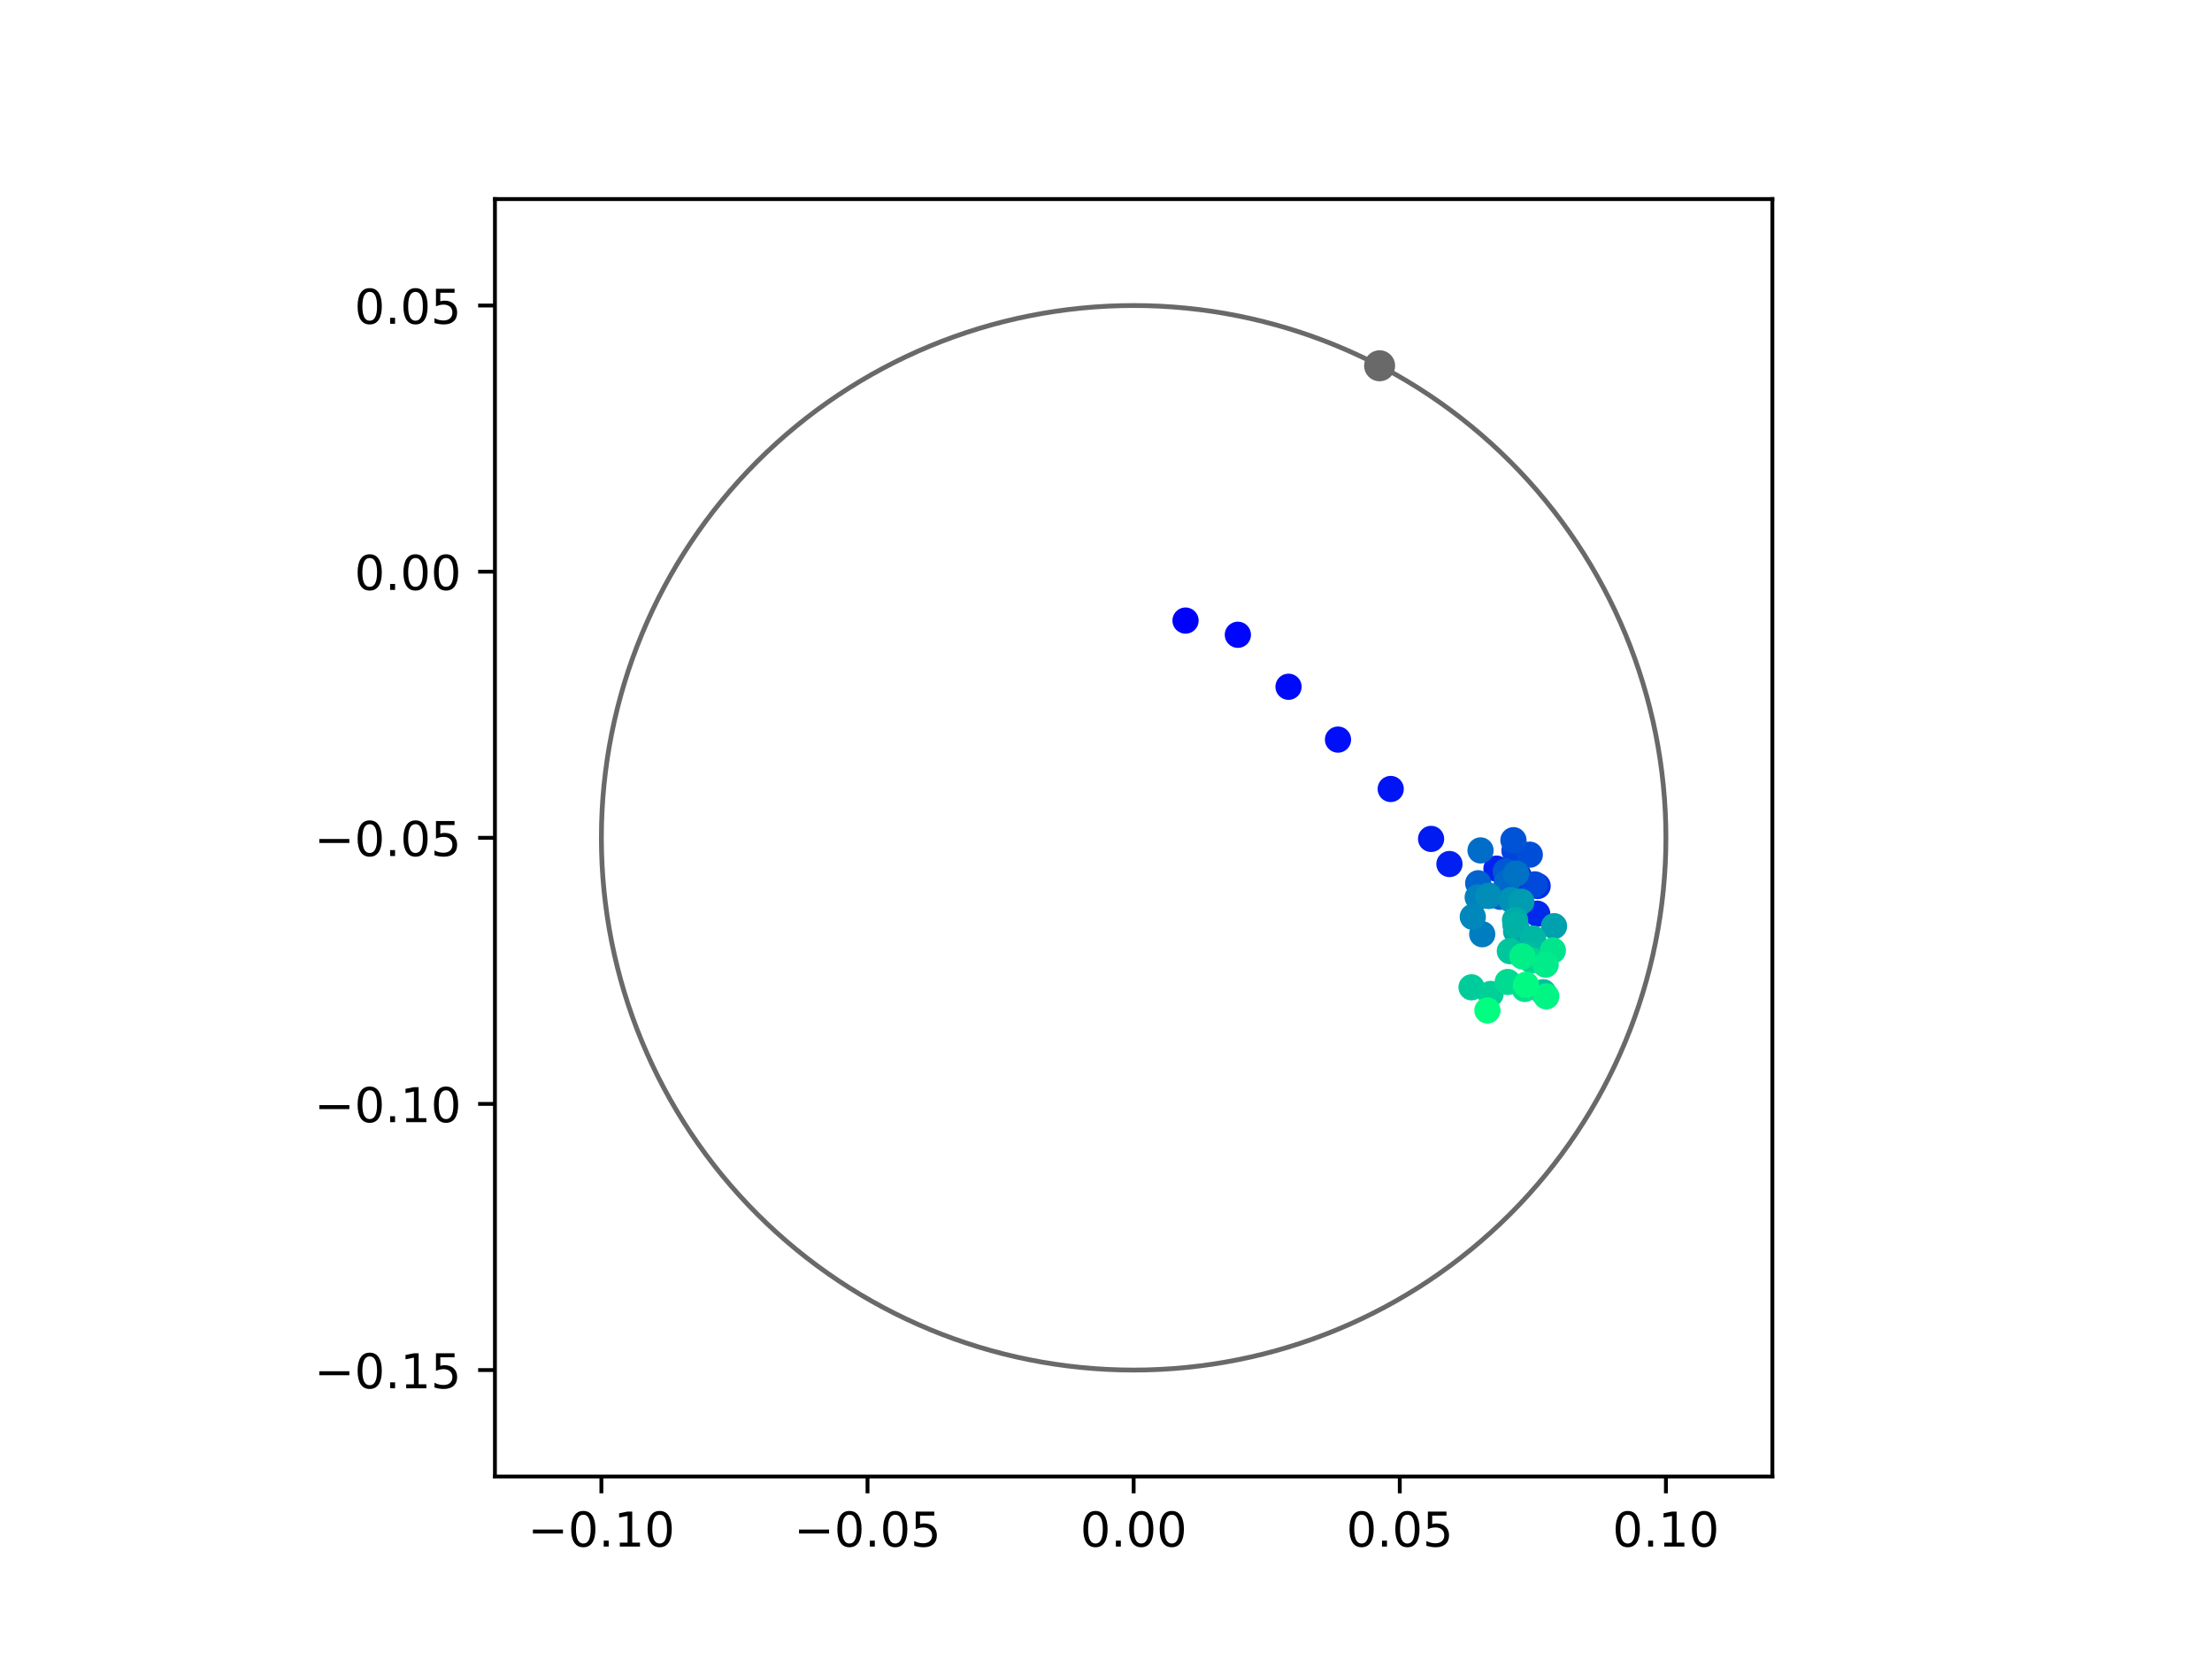 <?xml version="1.0" encoding="utf-8" standalone="no"?>
<!DOCTYPE svg PUBLIC "-//W3C//DTD SVG 1.1//EN"
  "http://www.w3.org/Graphics/SVG/1.1/DTD/svg11.dtd">
<!-- Created with matplotlib (https://matplotlib.org/) -->
<svg height="345.6pt" version="1.1" viewBox="0 0 460.8 345.6" width="460.8pt" xmlns="http://www.w3.org/2000/svg" xmlns:xlink="http://www.w3.org/1999/xlink">
 <defs>
  <style type="text/css">
*{stroke-linecap:butt;stroke-linejoin:round;}
  </style>
 </defs>
 <g id="figure_1">
  <g id="patch_1">
   <path d="M 0 345.6 
L 460.8 345.6 
L 460.8 0 
L 0 0 
z
" style="fill:#ffffff;"/>
  </g>
  <g id="axes_1">
   <g id="patch_2">
    <path d="M 103.104 307.584 
L 369.216 307.584 
L 369.216 41.472 
L 103.104 41.472 
z
" style="fill:#ffffff;"/>
   </g>
   <g id="PathCollection_1">
    <defs>
     <path d="M 0 2.236 
C 0.593 2.236 1.162 2 1.581 1.581 
C 2 1.162 2.236 0.593 2.236 0 
C 2.236 -0.593 2 -1.162 1.581 -1.581 
C 1.162 -2 0.593 -2.236 0 -2.236 
C -0.593 -2.236 -1.162 -2 -1.581 -1.581 
C -2 -1.162 -2.236 -0.593 -2.236 0 
C -2.236 0.593 -2 1.162 -1.581 1.581 
C -1.162 2 -0.593 2.236 0 2.236 
z
" id="C0_0_0b310f96b4"/>
    </defs>
    <g clip-path="url(#pe4b9d58ad0)">
     <use style="fill:#0000ff;stroke:#0000ff;" x="246.967" xlink:href="#C0_0_0b310f96b4" y="129.278"/>
    </g>
    <g clip-path="url(#pe4b9d58ad0)">
     <use style="fill:#0005fc;stroke:#0005fc;" x="257.869" xlink:href="#C0_0_0b310f96b4" y="132.236"/>
    </g>
    <g clip-path="url(#pe4b9d58ad0)">
     <use style="fill:#000afa;stroke:#000afa;" x="268.425" xlink:href="#C0_0_0b310f96b4" y="143.064"/>
    </g>
    <g clip-path="url(#pe4b9d58ad0)">
     <use style="fill:#000ff8;stroke:#000ff8;" x="278.728" xlink:href="#C0_0_0b310f96b4" y="154.072"/>
    </g>
    <g clip-path="url(#pe4b9d58ad0)">
     <use style="fill:#0014f5;stroke:#0014f5;" x="289.712" xlink:href="#C0_0_0b310f96b4" y="164.359"/>
    </g>
    <g clip-path="url(#pe4b9d58ad0)">
     <use style="fill:#001af2;stroke:#001af2;" x="298.12" xlink:href="#C0_0_0b310f96b4" y="174.76"/>
    </g>
    <g clip-path="url(#pe4b9d58ad0)">
     <use style="fill:#001ff0;stroke:#001ff0;" x="301.947" xlink:href="#C0_0_0b310f96b4" y="179.994"/>
    </g>
    <g clip-path="url(#pe4b9d58ad0)">
     <use style="fill:#0024ed;stroke:#0024ed;" x="311.739" xlink:href="#C0_0_0b310f96b4" y="180.949"/>
    </g>
    <g clip-path="url(#pe4b9d58ad0)">
     <use style="fill:#0029eb;stroke:#0029eb;" x="320.228" xlink:href="#C0_0_0b310f96b4" y="190.332"/>
    </g>
    <g clip-path="url(#pe4b9d58ad0)">
     <use style="fill:#002fe8;stroke:#002fe8;" x="320.319" xlink:href="#C0_0_0b310f96b4" y="184.567"/>
    </g>
    <g clip-path="url(#pe4b9d58ad0)">
     <use style="fill:#0034e5;stroke:#0034e5;" x="316.35" xlink:href="#C0_0_0b310f96b4" y="182.376"/>
    </g>
    <g clip-path="url(#pe4b9d58ad0)">
     <use style="fill:#0039e2;stroke:#0039e2;" x="314.78" xlink:href="#C0_0_0b310f96b4" y="185.619"/>
    </g>
    <g clip-path="url(#pe4b9d58ad0)">
     <use style="fill:#003ee0;stroke:#003ee0;" x="317.14" xlink:href="#C0_0_0b310f96b4" y="177.959"/>
    </g>
    <g clip-path="url(#pe4b9d58ad0)">
     <use style="fill:#0043de;stroke:#0043de;" x="315.488" xlink:href="#C0_0_0b310f96b4" y="177.21"/>
    </g>
    <g clip-path="url(#pe4b9d58ad0)">
     <use style="fill:#0049db;stroke:#0049db;" x="319.714" xlink:href="#C0_0_0b310f96b4" y="184.227"/>
    </g>
    <g clip-path="url(#pe4b9d58ad0)">
     <use style="fill:#004ed8;stroke:#004ed8;" x="318.684" xlink:href="#C0_0_0b310f96b4" y="178.048"/>
    </g>
    <g clip-path="url(#pe4b9d58ad0)">
     <use style="fill:#0053d6;stroke:#0053d6;" x="315.279" xlink:href="#C0_0_0b310f96b4" y="175.028"/>
    </g>
    <g clip-path="url(#pe4b9d58ad0)">
     <use style="fill:#0058d3;stroke:#0058d3;" x="313.672" xlink:href="#C0_0_0b310f96b4" y="181.525"/>
    </g>
    <g clip-path="url(#pe4b9d58ad0)">
     <use style="fill:#005ed0;stroke:#005ed0;" x="312.51" xlink:href="#C0_0_0b310f96b4" y="186.817"/>
    </g>
    <g clip-path="url(#pe4b9d58ad0)">
     <use style="fill:#0063ce;stroke:#0063ce;" x="307.935" xlink:href="#C0_0_0b310f96b4" y="183.997"/>
    </g>
    <g clip-path="url(#pe4b9d58ad0)">
     <use style="fill:#0068cb;stroke:#0068cb;" x="313.911" xlink:href="#C0_0_0b310f96b4" y="183.818"/>
    </g>
    <g clip-path="url(#pe4b9d58ad0)">
     <use style="fill:#006dc8;stroke:#006dc8;" x="308.424" xlink:href="#C0_0_0b310f96b4" y="177.157"/>
    </g>
    <g clip-path="url(#pe4b9d58ad0)">
     <use style="fill:#0072c6;stroke:#0072c6;" x="315.828" xlink:href="#C0_0_0b310f96b4" y="181.97"/>
    </g>
    <g clip-path="url(#pe4b9d58ad0)">
     <use style="fill:#0078c3;stroke:#0078c3;" x="310.223" xlink:href="#C0_0_0b310f96b4" y="186.609"/>
    </g>
    <g clip-path="url(#pe4b9d58ad0)">
     <use style="fill:#007dc0;stroke:#007dc0;" x="308.777" xlink:href="#C0_0_0b310f96b4" y="194.615"/>
    </g>
    <g clip-path="url(#pe4b9d58ad0)">
     <use style="fill:#0082be;stroke:#0082be;" x="307.832" xlink:href="#C0_0_0b310f96b4" y="186.927"/>
    </g>
    <g clip-path="url(#pe4b9d58ad0)">
     <use style="fill:#0087bc;stroke:#0087bc;" x="306.81" xlink:href="#C0_0_0b310f96b4" y="191"/>
    </g>
    <g clip-path="url(#pe4b9d58ad0)">
     <use style="fill:#008db8;stroke:#008db8;" x="310.045" xlink:href="#C0_0_0b310f96b4" y="186.631"/>
    </g>
    <g clip-path="url(#pe4b9d58ad0)">
     <use style="fill:#0092b6;stroke:#0092b6;" x="314.825" xlink:href="#C0_0_0b310f96b4" y="187.492"/>
    </g>
    <g clip-path="url(#pe4b9d58ad0)">
     <use style="fill:#0097b3;stroke:#0097b3;" x="316.046" xlink:href="#C0_0_0b310f96b4" y="193.795"/>
    </g>
    <g clip-path="url(#pe4b9d58ad0)">
     <use style="fill:#009cb1;stroke:#009cb1;" x="316.925" xlink:href="#C0_0_0b310f96b4" y="187.842"/>
    </g>
    <g clip-path="url(#pe4b9d58ad0)">
     <use style="fill:#00a1ae;stroke:#00a1ae;" x="323.735" xlink:href="#C0_0_0b310f96b4" y="192.937"/>
    </g>
    <g clip-path="url(#pe4b9d58ad0)">
     <use style="fill:#00a7ac;stroke:#00a7ac;" x="315.832" xlink:href="#C0_0_0b310f96b4" y="194.016"/>
    </g>
    <g clip-path="url(#pe4b9d58ad0)">
     <use style="fill:#00aca9;stroke:#00aca9;" x="315.606" xlink:href="#C0_0_0b310f96b4" y="191.645"/>
    </g>
    <g clip-path="url(#pe4b9d58ad0)">
     <use style="fill:#00b1a6;stroke:#00b1a6;" x="315.689" xlink:href="#C0_0_0b310f96b4" y="192.667"/>
    </g>
    <g clip-path="url(#pe4b9d58ad0)">
     <use style="fill:#00b6a4;stroke:#00b6a4;" x="319.369" xlink:href="#C0_0_0b310f96b4" y="195.519"/>
    </g>
    <g clip-path="url(#pe4b9d58ad0)">
     <use style="fill:#00bca1;stroke:#00bca1;" x="318.439" xlink:href="#C0_0_0b310f96b4" y="198.79"/>
    </g>
    <g clip-path="url(#pe4b9d58ad0)">
     <use style="fill:#00c19e;stroke:#00c19e;" x="321.487" xlink:href="#C0_0_0b310f96b4" y="206.694"/>
    </g>
    <g clip-path="url(#pe4b9d58ad0)">
     <use style="fill:#00c69c;stroke:#00c69c;" x="314.532" xlink:href="#C0_0_0b310f96b4" y="198.139"/>
    </g>
    <g clip-path="url(#pe4b9d58ad0)">
     <use style="fill:#00cb9a;stroke:#00cb9a;" x="306.549" xlink:href="#C0_0_0b310f96b4" y="205.674"/>
    </g>
    <g clip-path="url(#pe4b9d58ad0)">
     <use style="fill:#00d097;stroke:#00d097;" x="310.52" xlink:href="#C0_0_0b310f96b4" y="207.055"/>
    </g>
    <g clip-path="url(#pe4b9d58ad0)">
     <use style="fill:#00d694;stroke:#00d694;" x="319.049" xlink:href="#C0_0_0b310f96b4" y="200.069"/>
    </g>
    <g clip-path="url(#pe4b9d58ad0)">
     <use style="fill:#00db92;stroke:#00db92;" x="314.085" xlink:href="#C0_0_0b310f96b4" y="204.56"/>
    </g>
    <g clip-path="url(#pe4b9d58ad0)">
     <use style="fill:#00e08f;stroke:#00e08f;" x="317.625" xlink:href="#C0_0_0b310f96b4" y="206.013"/>
    </g>
    <g clip-path="url(#pe4b9d58ad0)">
     <use style="fill:#00e58c;stroke:#00e58c;" x="323.491" xlink:href="#C0_0_0b310f96b4" y="197.989"/>
    </g>
    <g clip-path="url(#pe4b9d58ad0)">
     <use style="fill:#00eb8a;stroke:#00eb8a;" x="321.989" xlink:href="#C0_0_0b310f96b4" y="200.946"/>
    </g>
    <g clip-path="url(#pe4b9d58ad0)">
     <use style="fill:#00f087;stroke:#00f087;" x="317.135" xlink:href="#C0_0_0b310f96b4" y="199.229"/>
    </g>
    <g clip-path="url(#pe4b9d58ad0)">
     <use style="fill:#00f584;stroke:#00f584;" x="322.117" xlink:href="#C0_0_0b310f96b4" y="207.553"/>
    </g>
    <g clip-path="url(#pe4b9d58ad0)">
     <use style="fill:#00fa82;stroke:#00fa82;" x="317.898" xlink:href="#C0_0_0b310f96b4" y="205.142"/>
    </g>
    <g clip-path="url(#pe4b9d58ad0)">
     <use style="fill:#00ff80;stroke:#00ff80;" x="309.855" xlink:href="#C0_0_0b310f96b4" y="210.49"/>
    </g>
   </g>
   <g id="PathCollection_2">
    <defs>
     <path d="M 0 2.739 
C 0.726 2.739 1.423 2.45 1.936 1.936 
C 2.45 1.423 2.739 0.726 2.739 0 
C 2.739 -0.726 2.45 -1.423 1.936 -1.936 
C 1.423 -2.45 0.726 -2.739 0 -2.739 
C -0.726 -2.739 -1.423 -2.45 -1.936 -1.936 
C -2.45 -1.423 -2.739 -0.726 -2.739 0 
C -2.739 0.726 -2.45 1.423 -1.936 1.936 
C -1.423 2.45 -0.726 2.739 0 2.739 
z
" id="md06ae6aa73" style="stroke:#696969;"/>
    </defs>
    <g clip-path="url(#pe4b9d58ad0)">
     <use style="fill:#696969;stroke:#696969;" x="287.398" xlink:href="#md06ae6aa73" y="76.197"/>
    </g>
   </g>
   <g id="patch_3">
    <path clip-path="url(#pe4b9d58ad0)" d="M 236.16 285.408 
C 265.566 285.408 293.771 273.725 314.564 252.932 
C 335.357 232.139 347.04 203.934 347.04 174.528 
C 347.04 145.122 335.357 116.917 314.564 96.124 
C 293.771 75.331 265.566 63.648 236.16 63.648 
C 206.754 63.648 178.549 75.331 157.756 96.124 
C 136.963 116.917 125.28 145.122 125.28 174.528 
C 125.28 203.934 136.963 232.139 157.756 252.932 
C 178.549 273.725 206.754 285.408 236.16 285.408 
z
" style="fill:none;stroke:#696969;stroke-linejoin:miter;"/>
   </g>
   <g id="matplotlib.axis_1">
    <g id="xtick_1">
     <g id="line2d_1">
      <defs>
       <path d="M 0 0 
L 0 3.5 
" id="md27a9b65d0" style="stroke:#000000;stroke-width:0.8;"/>
      </defs>
      <g>
       <use style="stroke:#000000;stroke-width:0.8;" x="125.28" xlink:href="#md27a9b65d0" y="307.584"/>
      </g>
     </g>
     <g id="text_1">
      <!-- −0.10 -->
      <defs>
       <path d="M 10.594 35.5 
L 73.188 35.5 
L 73.188 27.203 
L 10.594 27.203 
z
" id="DejaVuSans-8722"/>
       <path d="M 31.781 66.406 
Q 24.172 66.406 20.328 58.906 
Q 16.5 51.422 16.5 36.375 
Q 16.5 21.391 20.328 13.891 
Q 24.172 6.391 31.781 6.391 
Q 39.453 6.391 43.281 13.891 
Q 47.125 21.391 47.125 36.375 
Q 47.125 51.422 43.281 58.906 
Q 39.453 66.406 31.781 66.406 
z
M 31.781 74.219 
Q 44.047 74.219 50.516 64.516 
Q 56.984 54.828 56.984 36.375 
Q 56.984 17.969 50.516 8.266 
Q 44.047 -1.422 31.781 -1.422 
Q 19.531 -1.422 13.062 8.266 
Q 6.594 17.969 6.594 36.375 
Q 6.594 54.828 13.062 64.516 
Q 19.531 74.219 31.781 74.219 
z
" id="DejaVuSans-48"/>
       <path d="M 10.688 12.406 
L 21 12.406 
L 21 0 
L 10.688 0 
z
" id="DejaVuSans-46"/>
       <path d="M 12.406 8.297 
L 28.516 8.297 
L 28.516 63.922 
L 10.984 60.406 
L 10.984 69.391 
L 28.422 72.906 
L 38.281 72.906 
L 38.281 8.297 
L 54.391 8.297 
L 54.391 0 
L 12.406 0 
z
" id="DejaVuSans-49"/>
      </defs>
      <g transform="translate(109.957 322.182)scale(0.1 -0.1)">
       <use xlink:href="#DejaVuSans-8722"/>
       <use x="83.789" xlink:href="#DejaVuSans-48"/>
       <use x="147.412" xlink:href="#DejaVuSans-46"/>
       <use x="179.199" xlink:href="#DejaVuSans-49"/>
       <use x="242.822" xlink:href="#DejaVuSans-48"/>
      </g>
     </g>
    </g>
    <g id="xtick_2">
     <g id="line2d_2">
      <g>
       <use style="stroke:#000000;stroke-width:0.8;" x="180.72" xlink:href="#md27a9b65d0" y="307.584"/>
      </g>
     </g>
     <g id="text_2">
      <!-- −0.05 -->
      <defs>
       <path d="M 10.797 72.906 
L 49.516 72.906 
L 49.516 64.594 
L 19.828 64.594 
L 19.828 46.734 
Q 21.969 47.469 24.109 47.828 
Q 26.266 48.188 28.422 48.188 
Q 40.625 48.188 47.75 41.5 
Q 54.891 34.812 54.891 23.391 
Q 54.891 11.625 47.562 5.094 
Q 40.234 -1.422 26.906 -1.422 
Q 22.312 -1.422 17.547 -0.641 
Q 12.797 0.141 7.719 1.703 
L 7.719 11.625 
Q 12.109 9.234 16.797 8.062 
Q 21.484 6.891 26.703 6.891 
Q 35.156 6.891 40.078 11.328 
Q 45.016 15.766 45.016 23.391 
Q 45.016 31 40.078 35.438 
Q 35.156 39.891 26.703 39.891 
Q 22.75 39.891 18.812 39.016 
Q 14.891 38.141 10.797 36.281 
z
" id="DejaVuSans-53"/>
      </defs>
      <g transform="translate(165.397 322.182)scale(0.1 -0.1)">
       <use xlink:href="#DejaVuSans-8722"/>
       <use x="83.789" xlink:href="#DejaVuSans-48"/>
       <use x="147.412" xlink:href="#DejaVuSans-46"/>
       <use x="179.199" xlink:href="#DejaVuSans-48"/>
       <use x="242.822" xlink:href="#DejaVuSans-53"/>
      </g>
     </g>
    </g>
    <g id="xtick_3">
     <g id="line2d_3">
      <g>
       <use style="stroke:#000000;stroke-width:0.8;" x="236.16" xlink:href="#md27a9b65d0" y="307.584"/>
      </g>
     </g>
     <g id="text_3">
      <!-- 0.00 -->
      <g transform="translate(225.027 322.182)scale(0.1 -0.1)">
       <use xlink:href="#DejaVuSans-48"/>
       <use x="63.623" xlink:href="#DejaVuSans-46"/>
       <use x="95.41" xlink:href="#DejaVuSans-48"/>
       <use x="159.033" xlink:href="#DejaVuSans-48"/>
      </g>
     </g>
    </g>
    <g id="xtick_4">
     <g id="line2d_4">
      <g>
       <use style="stroke:#000000;stroke-width:0.8;" x="291.6" xlink:href="#md27a9b65d0" y="307.584"/>
      </g>
     </g>
     <g id="text_4">
      <!-- 0.05 -->
      <g transform="translate(280.467 322.182)scale(0.1 -0.1)">
       <use xlink:href="#DejaVuSans-48"/>
       <use x="63.623" xlink:href="#DejaVuSans-46"/>
       <use x="95.41" xlink:href="#DejaVuSans-48"/>
       <use x="159.033" xlink:href="#DejaVuSans-53"/>
      </g>
     </g>
    </g>
    <g id="xtick_5">
     <g id="line2d_5">
      <g>
       <use style="stroke:#000000;stroke-width:0.8;" x="347.04" xlink:href="#md27a9b65d0" y="307.584"/>
      </g>
     </g>
     <g id="text_5">
      <!-- 0.10 -->
      <g transform="translate(335.907 322.182)scale(0.1 -0.1)">
       <use xlink:href="#DejaVuSans-48"/>
       <use x="63.623" xlink:href="#DejaVuSans-46"/>
       <use x="95.41" xlink:href="#DejaVuSans-49"/>
       <use x="159.033" xlink:href="#DejaVuSans-48"/>
      </g>
     </g>
    </g>
   </g>
   <g id="matplotlib.axis_2">
    <g id="ytick_1">
     <g id="line2d_6">
      <defs>
       <path d="M 0 0 
L -3.5 0 
" id="me897bfff57" style="stroke:#000000;stroke-width:0.8;"/>
      </defs>
      <g>
       <use style="stroke:#000000;stroke-width:0.8;" x="103.104" xlink:href="#me897bfff57" y="285.408"/>
      </g>
     </g>
     <g id="text_6">
      <!-- −0.15 -->
      <g transform="translate(65.459 289.207)scale(0.1 -0.1)">
       <use xlink:href="#DejaVuSans-8722"/>
       <use x="83.789" xlink:href="#DejaVuSans-48"/>
       <use x="147.412" xlink:href="#DejaVuSans-46"/>
       <use x="179.199" xlink:href="#DejaVuSans-49"/>
       <use x="242.822" xlink:href="#DejaVuSans-53"/>
      </g>
     </g>
    </g>
    <g id="ytick_2">
     <g id="line2d_7">
      <g>
       <use style="stroke:#000000;stroke-width:0.8;" x="103.104" xlink:href="#me897bfff57" y="229.968"/>
      </g>
     </g>
     <g id="text_7">
      <!-- −0.10 -->
      <g transform="translate(65.459 233.767)scale(0.1 -0.1)">
       <use xlink:href="#DejaVuSans-8722"/>
       <use x="83.789" xlink:href="#DejaVuSans-48"/>
       <use x="147.412" xlink:href="#DejaVuSans-46"/>
       <use x="179.199" xlink:href="#DejaVuSans-49"/>
       <use x="242.822" xlink:href="#DejaVuSans-48"/>
      </g>
     </g>
    </g>
    <g id="ytick_3">
     <g id="line2d_8">
      <g>
       <use style="stroke:#000000;stroke-width:0.8;" x="103.104" xlink:href="#me897bfff57" y="174.528"/>
      </g>
     </g>
     <g id="text_8">
      <!-- −0.05 -->
      <g transform="translate(65.459 178.327)scale(0.1 -0.1)">
       <use xlink:href="#DejaVuSans-8722"/>
       <use x="83.789" xlink:href="#DejaVuSans-48"/>
       <use x="147.412" xlink:href="#DejaVuSans-46"/>
       <use x="179.199" xlink:href="#DejaVuSans-48"/>
       <use x="242.822" xlink:href="#DejaVuSans-53"/>
      </g>
     </g>
    </g>
    <g id="ytick_4">
     <g id="line2d_9">
      <g>
       <use style="stroke:#000000;stroke-width:0.8;" x="103.104" xlink:href="#me897bfff57" y="119.088"/>
      </g>
     </g>
     <g id="text_9">
      <!-- 0.00 -->
      <g transform="translate(73.838 122.887)scale(0.1 -0.1)">
       <use xlink:href="#DejaVuSans-48"/>
       <use x="63.623" xlink:href="#DejaVuSans-46"/>
       <use x="95.41" xlink:href="#DejaVuSans-48"/>
       <use x="159.033" xlink:href="#DejaVuSans-48"/>
      </g>
     </g>
    </g>
    <g id="ytick_5">
     <g id="line2d_10">
      <g>
       <use style="stroke:#000000;stroke-width:0.8;" x="103.104" xlink:href="#me897bfff57" y="63.648"/>
      </g>
     </g>
     <g id="text_10">
      <!-- 0.05 -->
      <g transform="translate(73.838 67.447)scale(0.1 -0.1)">
       <use xlink:href="#DejaVuSans-48"/>
       <use x="63.623" xlink:href="#DejaVuSans-46"/>
       <use x="95.41" xlink:href="#DejaVuSans-48"/>
       <use x="159.033" xlink:href="#DejaVuSans-53"/>
      </g>
     </g>
    </g>
   </g>
   <g id="patch_4">
    <path d="M 103.104 307.584 
L 103.104 41.472 
" style="fill:none;stroke:#000000;stroke-linecap:square;stroke-linejoin:miter;stroke-width:0.8;"/>
   </g>
   <g id="patch_5">
    <path d="M 369.216 307.584 
L 369.216 41.472 
" style="fill:none;stroke:#000000;stroke-linecap:square;stroke-linejoin:miter;stroke-width:0.8;"/>
   </g>
   <g id="patch_6">
    <path d="M 103.104 307.584 
L 369.216 307.584 
" style="fill:none;stroke:#000000;stroke-linecap:square;stroke-linejoin:miter;stroke-width:0.8;"/>
   </g>
   <g id="patch_7">
    <path d="M 103.104 41.472 
L 369.216 41.472 
" style="fill:none;stroke:#000000;stroke-linecap:square;stroke-linejoin:miter;stroke-width:0.8;"/>
   </g>
  </g>
 </g>
 <defs>
  <clipPath id="pe4b9d58ad0">
   <rect height="266.112" width="266.112" x="103.104" y="41.472"/>
  </clipPath>
 </defs>
</svg>
